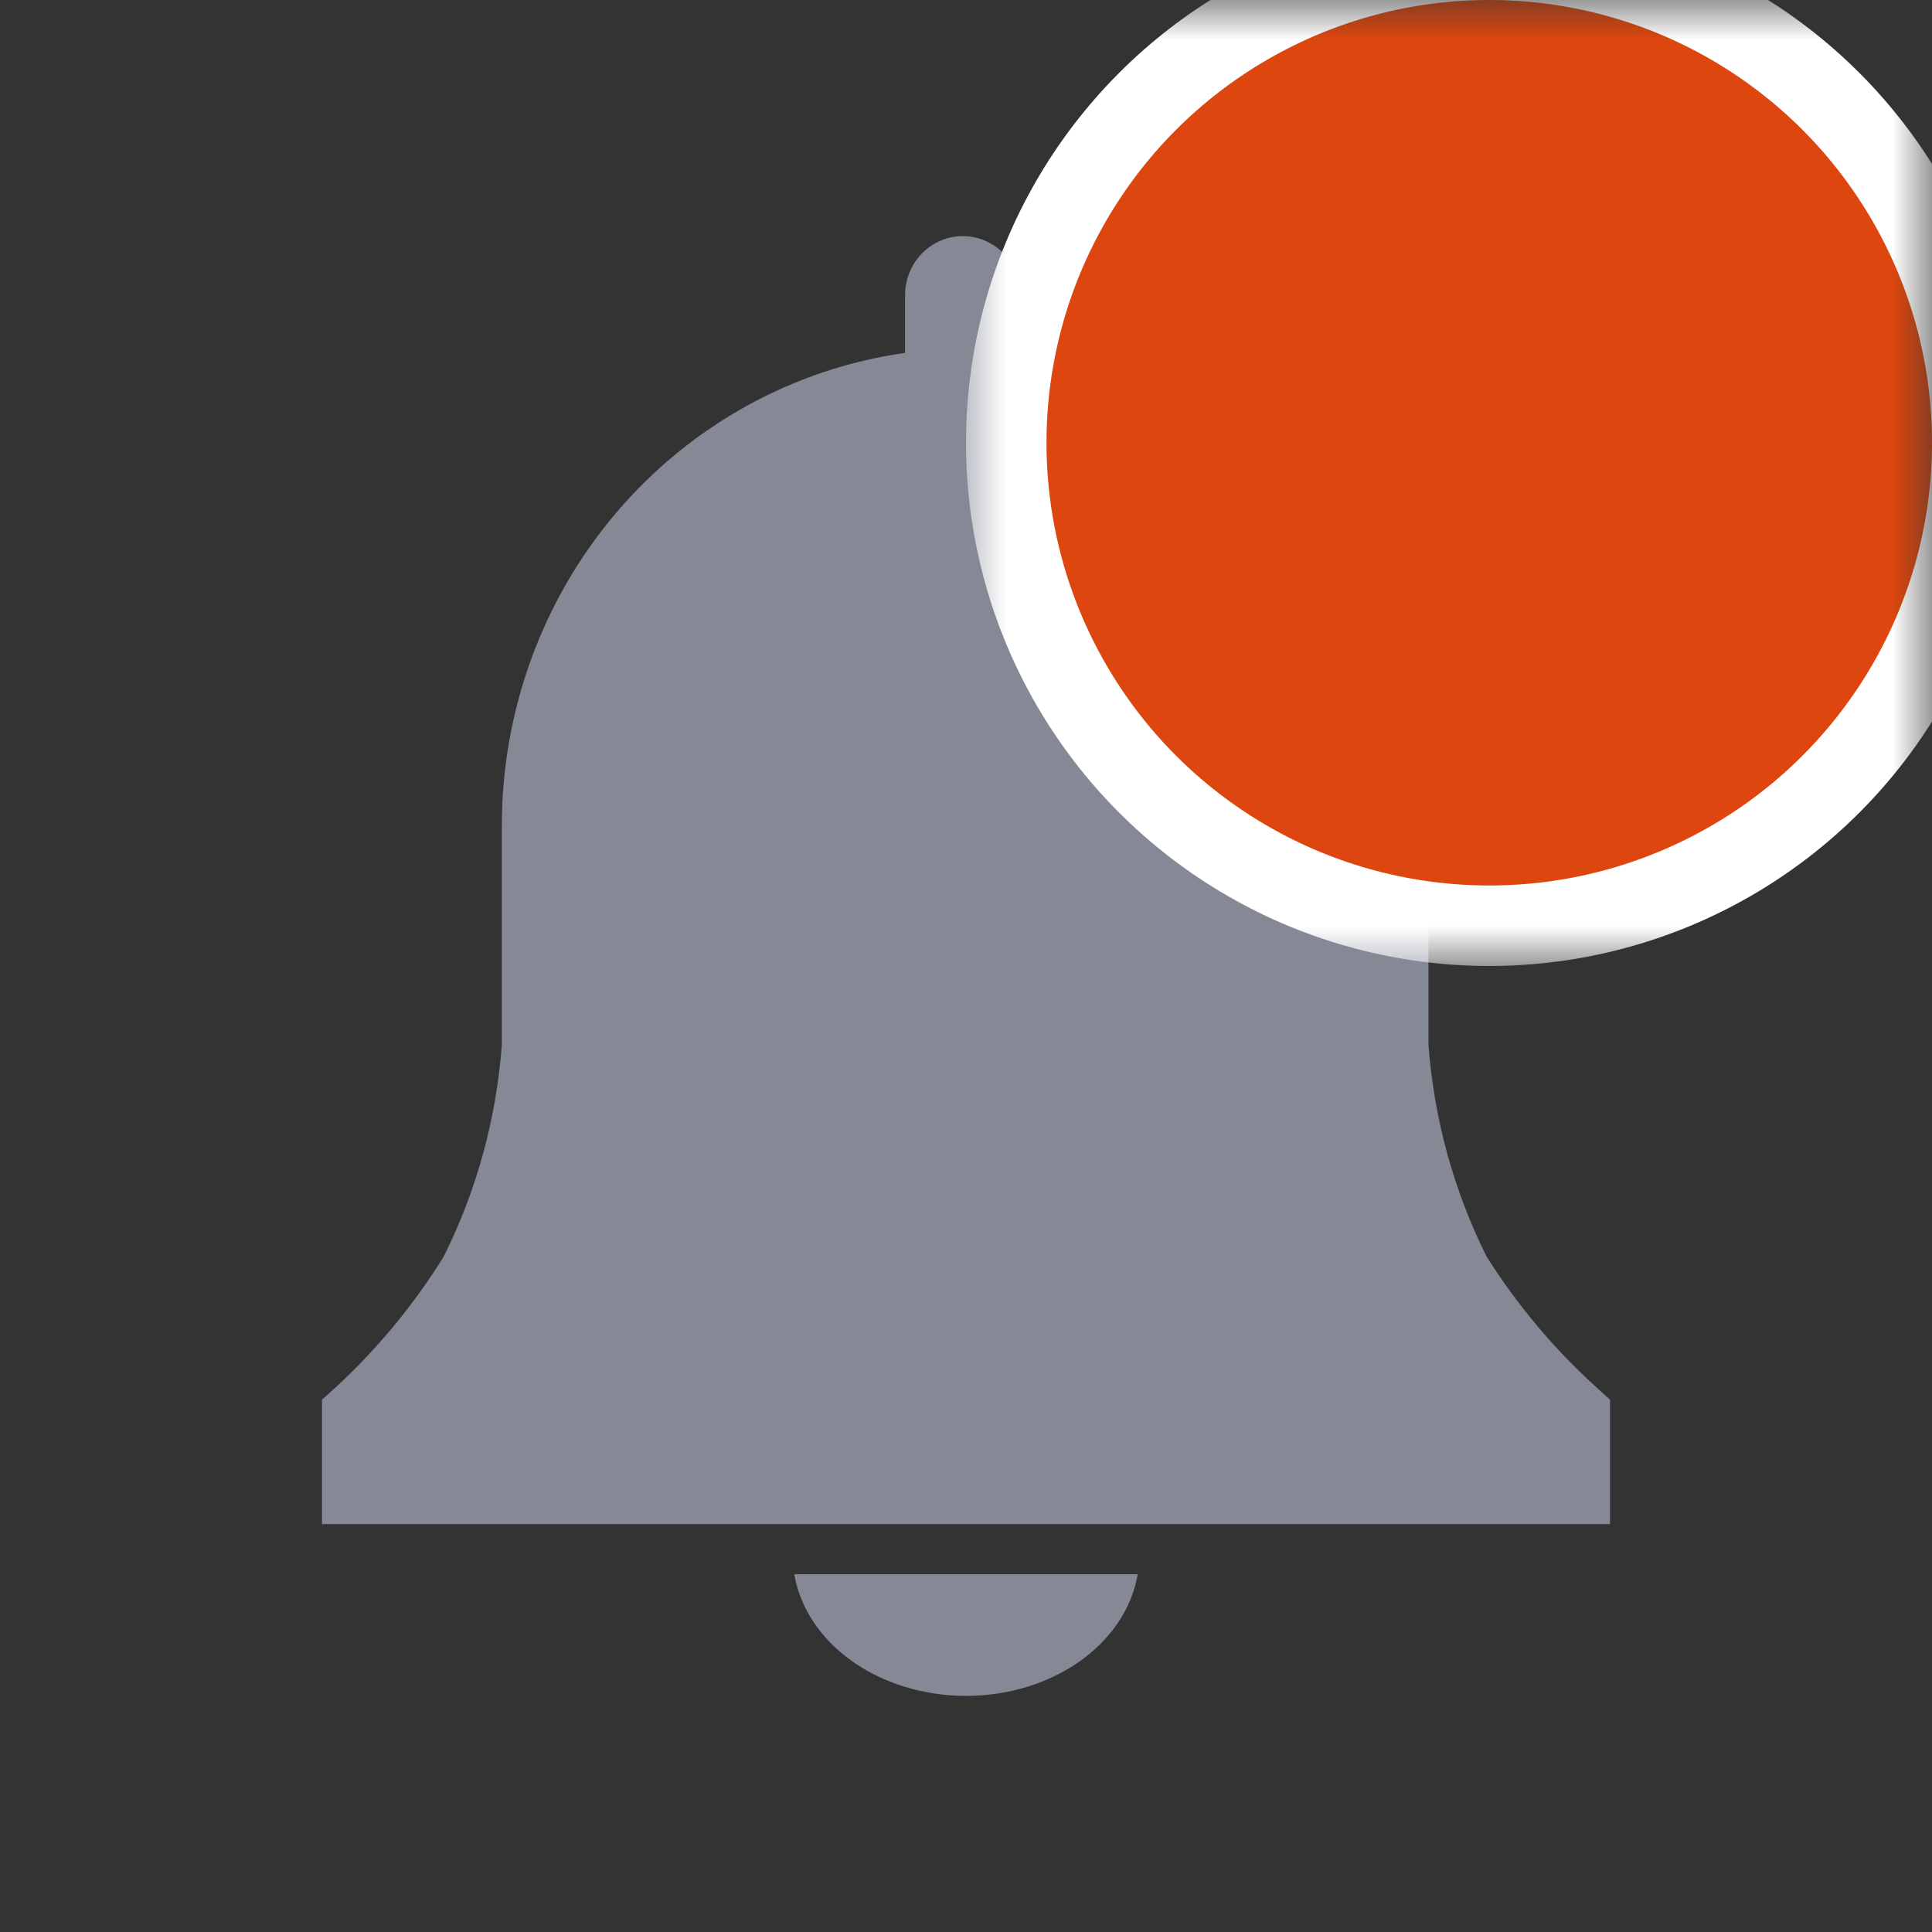 <svg width="24" height="24" viewBox="0 0 24 24" fill="none" xmlns="http://www.w3.org/2000/svg">
<rect x="0" y="0" width="24" height="24" fill="#333333" stroke="none"/>
<path d="M20 17.387L19.818 17.222C19.3 16.751 18.847 16.21 18.47 15.615C18.059 14.794 17.813 13.897 17.745 12.977V10.268C17.749 8.824 17.236 7.427 16.302 6.342C15.369 5.256 14.08 4.556 12.677 4.373V3.665C12.677 3.471 12.601 3.285 12.467 3.148C12.332 3.01 12.15 2.933 11.96 2.933C11.77 2.933 11.588 3.01 11.453 3.148C11.319 3.285 11.243 3.471 11.243 3.665V4.384C9.853 4.58 8.579 5.284 7.658 6.366C6.737 7.448 6.231 8.835 6.234 10.268V12.977C6.166 13.897 5.92 14.794 5.509 15.615C5.139 16.209 4.693 16.749 4.183 17.222L4 17.387V18.933H20V17.387Z" fill="#858895"/>
<path d="M9.867 19.556C9.938 19.975 10.193 20.358 10.585 20.636C10.977 20.914 11.48 21.067 12 21.067C12.52 21.067 13.023 20.914 13.415 20.636C13.807 20.358 14.062 19.975 14.133 19.556H9.867Z" fill="#858895"/>
<mask id="mask0-913176" mask-type="alpha" maskUnits="userSpaceOnUse" x="12" y="0" width="12" height="12">
<rect x="12" width="12" height="12" fill="#C4C4C4"/>
</mask>
<g mask="url(#mask0-913176)">
<circle cx="18.5" cy="5.5" r="6" fill="#DD470F" stroke="white"/>
</g>
</svg>
